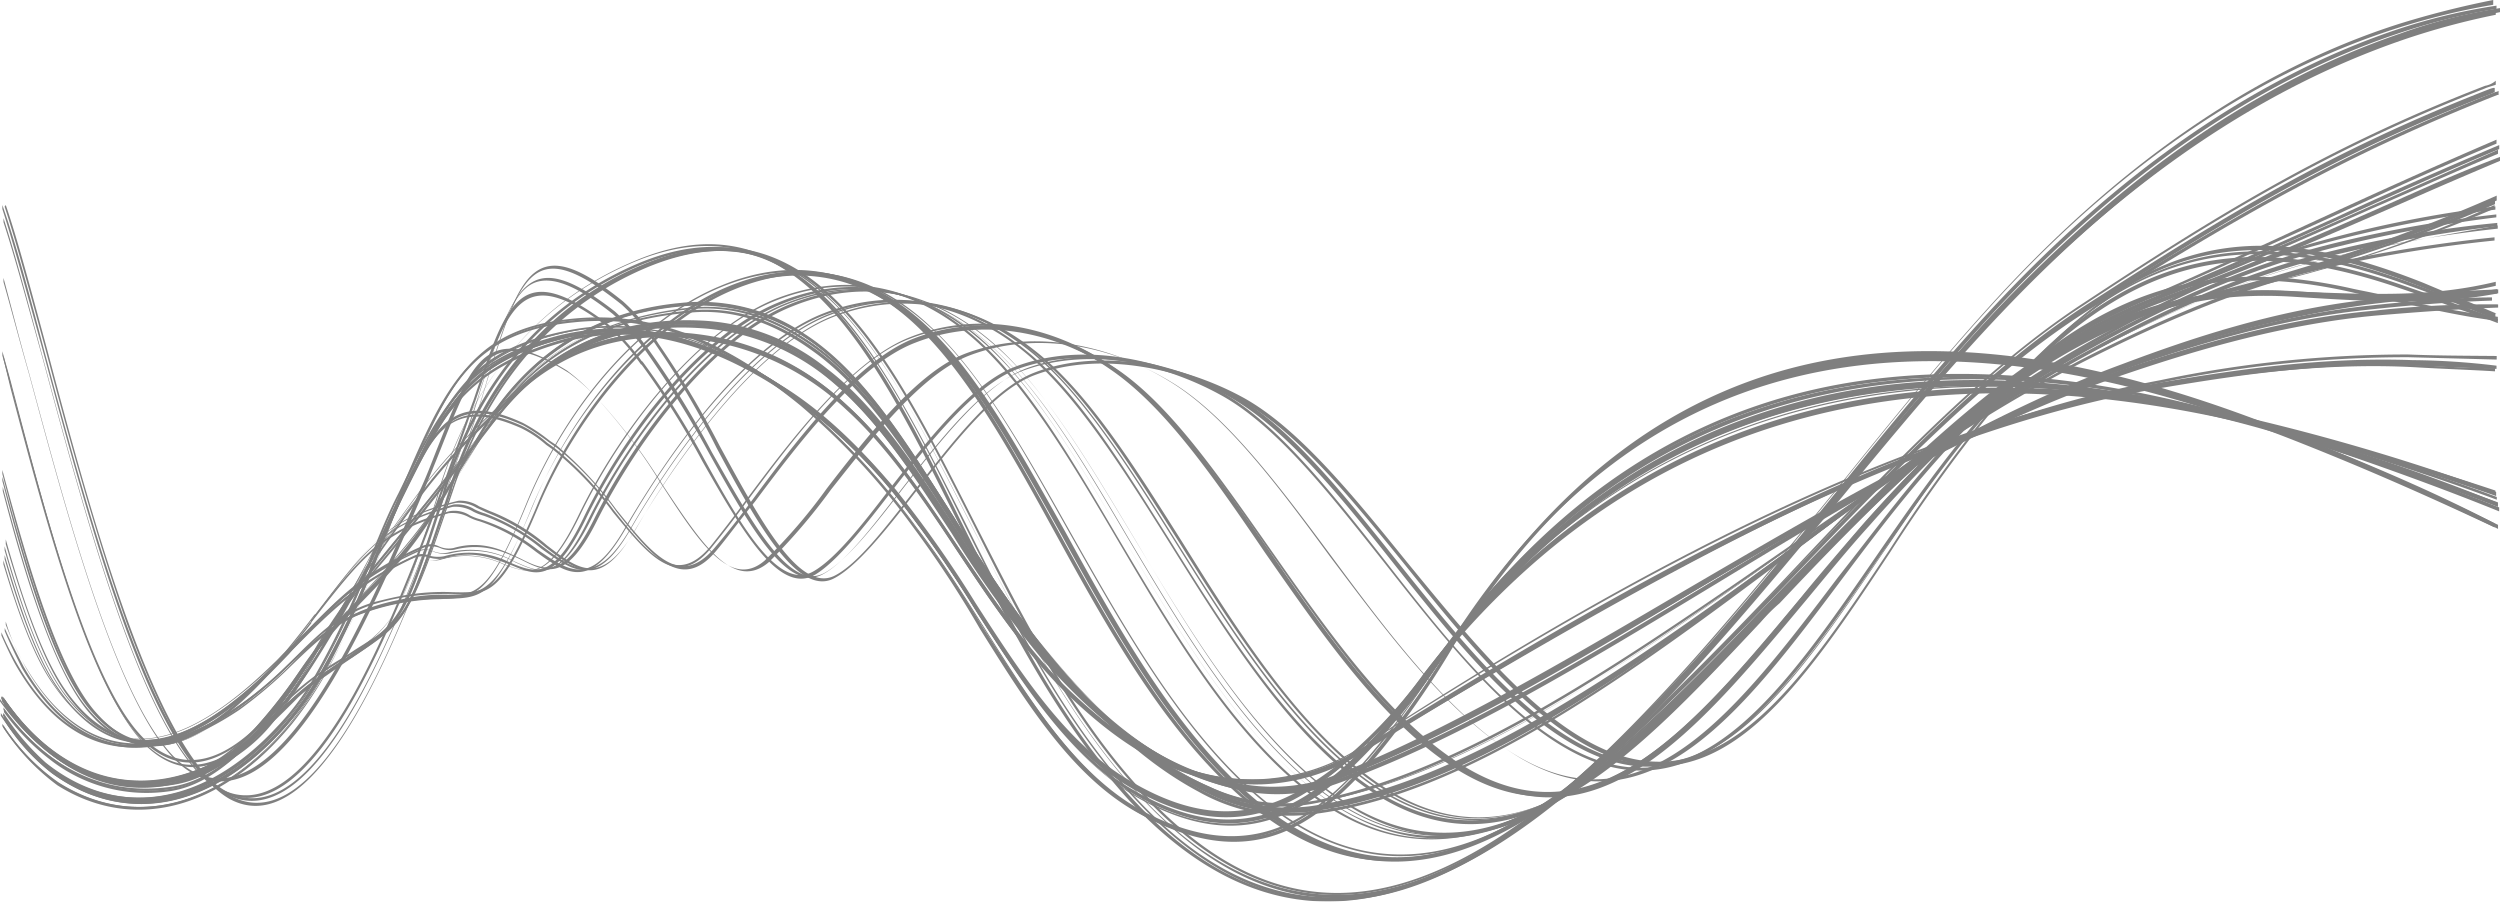 <svg id="Layer_1_copy" data-name="Layer 1 copy" xmlns="http://www.w3.org/2000/svg" viewBox="0 0 265.46 95.73">
  <title>lines2</title>
  <g id="Layer_1" data-name="Layer 1">
    <g opacity="0.5">
      <g>
        <path class="line1" d="M265.21,33.3c-2.2-.94-4.76-2-7.7-3.24-10.27-4.09-17.85-4.94-24.82-2.89S218.63,34.66,211.05,44a169.53,169.53,0,0,0-10.19,14.22c-9.3,14-17.85,26.83-30.33,21.38C163,76.3,156.1,67.7,149.53,59.7c-5.86-7.24-11.73-14.48-17.67-17.63-5.74-3.07-14.55-5.28-21.76-2.56-4.4,1.62-8.68,7.24-12.84,12.52-3.18,4.09-6.12,7.92-8.56,9.12-3.72,1.78-7.84-5.88-12.16-13.8a97,97,0,0,0-6.48-10.82A20.73,20.73,0,0,0,66.27,32c-9.41-7.58-10.88-3.25-14.41,8.26C51.38,42,50.76,43.94,50,46,45.14,60.63,35.36,90.1,24.72,84.56,16.75,80.39,9.86,55,5.13,37.13,3.42,30.83,2,25.46.73,21.77l-.12.17C1.83,25.68,3.3,31.05,5,37.27c2.45,9.28,5.38,19.84,8.56,28.86,3.91,10.65,7.46,16.78,11,18.74C35.2,90.49,45.11,60.94,50,46.21c.73-2,1.34-4,1.83-5.71,3.68-11.73,4.91-15.63,14.32-8.14a23,23,0,0,1,3.71,4.41,90,90,0,0,1,6.36,10.81c4.28,8,8.56,15.67,12.35,13.89,2.44-1.2,5.5-5,8.68-9.12,4.16-5.28,8.44-10.9,12.71-12.51,7.22-2.73,15.9-.52,21.65,2.55,6,3.15,11.86,10.39,17.73,17.63,6.48,8.09,13.45,16.69,21,20,12.58,5.57,21.14-7.25,30.52-21.43a169.53,169.53,0,0,1,10.19-14.22c14.67-18.06,26.29-21.8,46.22-13.88,2.93,1.19,5.5,2.3,7.82,3.23V33.3Z" transform="translate(-0.12)"/>
        <path class="line1" d="M263.75,33c-2.2-.85-4.65-1.88-7.46-2.9C236.72,22.82,224.74,26.91,210,45A162.44,162.44,0,0,0,200,58.68c-9.54,14-18.09,26.74-30.69,21-7.58-3.41-14.43-12.09-20.91-20.18-5.75-7.21-11.58-14.54-17.58-17.73-5.74-3.07-14.42-5.37-21.76-2.64-4.4,1.7-9,7.58-13.08,12.77-3.06,4-6,7.67-8.32,8.94C84,62.84,80,55.56,75.7,48a92.75,92.75,0,0,0-6.48-10.56,25.78,25.78,0,0,0-3.79-4.35c-9.3-7.24-10.64-3-14.31,8.26-.49,1.71-1.22,3.58-1.83,5.62-2.57,7.33-6.36,18.31-10.76,26.49C33.39,83,28.53,86.45,24.1,84,16.38,79.71,9.86,56,4.86,37.39,3.18,31,1.71,25.55.37,21.77v.42c1.22,3.83,2.69,9.2,4.4,15.42C9.77,56.17,16.14,80,24,84.27c4.52,2.47,9.41-1,14.55-10.64,4.4-8.26,8.19-19.16,10.76-26.57.73-2.05,1.34-3.93,1.83-5.62,1.83-5.62,3.06-9.37,4.89-10.9s4.65-.77,9.17,2.81a24.22,24.22,0,0,1,3.69,4.21A112.53,112.53,0,0,1,75.34,48C79.62,55.7,83.66,63,87.45,61c2.44-1.28,5.25-5,8.31-8.95,4-5.11,8.56-11.07,13-12.69,7.34-2.72,15.9-.51,21.64,2.64,6,3.24,11.87,10.48,17.61,17.72,6.48,8.17,13.33,16.77,21,20.27,12.72,5.79,21.4-7.07,30.94-21.12,3.18-4.6,6.36-9.46,9.9-13.71,14.68-17.89,26.66-22,46.1-14.82,2.81,1,5.26,2,7.46,2.89.61.26,1.1.43,1.59.6v-.43A3.49,3.49,0,0,1,263.75,33Z" transform="translate(-0.12)"/>
        <path class="line1" d="M261.79,32.62c-2-.77-4.28-1.54-6.72-2.39-19.32-6.64-31.31-2.3-46.21,15.84-3.43,4.17-6.61,8.77-9.66,13.2C189.54,73.27,180.73,86,168,80c-7.59-3.58-14.43-12.27-20.79-20.44-5.75-7.33-11.5-14.65-17.49-18-5.74-3.15-14.3-5.45-21.76-2.64-4.53,1.7-9.29,7.75-13.33,12.94-2.93,3.84-5.75,7.41-8.07,8.77-3.72,2.25-7.72-4.73-11.72-12a86.34,86.34,0,0,0-6.48-10.22l-.12-.09a22.11,22.11,0,0,0-3.67-4c-9.17-6.81-10.51-2.73-14.18,8.18-.61,1.61-1.23,3.49-2,5.53h0c-2.55,7.15-6.35,17.8-10.75,25.74-5.14,9.11-9.9,12.35-14.31,9.88C15.77,79.28,9.54,56,4.65,37.9,3.06,32,1.71,26.9.49,23.16v.43c1.22,3.75,2.57,8.77,4.16,14.48,4.89,18.14,11.12,41.39,18.7,45.81,4.41,2.56,9.3-.68,14.43-9.88,4.4-7.92,8.19-18.56,10.76-25.71h0c.74-2,1.35-3.84,2-5.54,3.67-10.73,5-14.82,14.06-8.09a22.16,22.16,0,0,1,3.55,4l.12.09A87.34,87.34,0,0,1,74.71,49c4.16,7.32,8.19,14.3,12,12C89,59.6,91.85,56,94.78,52.19,98.78,47,103.59,41,108,39.25c7.33-2.73,15.89-.51,21.64,2.64,6,3.24,11.74,10.64,17.49,17.88C153.6,68,160.44,76.72,168,80.3c12.83,6,21.76-6.73,31.42-20.78,3.06-4.43,6.24-9,9.66-13.2,14.92-18,26.78-22.31,46-15.67,2.56.85,4.76,1.7,6.72,2.38,1.22.43,2.45.85,3.55,1.28v-.43C264.11,33.47,263,33,261.79,32.62Z" transform="translate(-0.12)"/>
        <path class="line1" d="M252.74,31.25c-1-.25-2.08-.42-3.18-.68-17.85-3.91-30.2,1.71-45.73,19.93-2.93,3.49-5.74,7.24-8.56,10.82C184.76,75.2,175.1,87.89,161.89,80.65c-7.58-4.18-14.18-13.12-20.54-21.55-5.5-7.49-11.13-15.07-17.12-18.65-7.09-4.34-15.16-5.36-21.64-2.89-5,1.95-10.27,8.6-14.67,14.3a56.89,56.89,0,0,1-6.61,7.67c-3.67,3.15-7.09-2.13-11-8.18a59.36,59.36,0,0,0-6.45-8.68l-.49-.52a20.37,20.37,0,0,0-3.06-2.81c-8.44-5.19-10-1.27-13.69,8.09-.62,1.54-1.23,3.24-2.08,5-5.38,12.77-15.16,35.77-24.7,29C13.08,76.64,7.58,55.77,3.18,39.51c-1-3.49-1.84-6.89-2.69-10v.43c.85,3,1.71,6.3,2.69,9.7C7.58,56,13.18,77,19.93,81.71c9.66,6.9,19.44-16.18,24.94-29,.74-1.78,1.47-3.57,2.08-5.11,3.67-9.28,5.26-13.2,13.58-8a19.35,19.35,0,0,1,3,2.72l.49.52a59.56,59.56,0,0,1,6.48,8.68c4,6,7.46,11.41,11.25,8.18A62.66,62.66,0,0,0,88.35,52c4.51-5.7,9.71-12.35,14.73-14.26,6.48-2.47,14.43-1.45,21.52,2.89,5.87,3.58,11.49,11.16,17,18.57,6.24,8.43,13,17.45,20.55,21.63,13.45,7.32,23.11-5.37,33.62-19.42,2.69-3.58,5.5-7.32,8.44-10.73C219.62,32.66,232,27,249.7,31c1.1.26,2.2.51,3.17.68,5.14,1.11,9.05,2,12.48,2.39v-.43A109.75,109.75,0,0,1,252.74,31.25Z" transform="translate(-0.12)"/>
        <path class="line1" d="M243.57,30.91c-16.26-1-29,6-45.24,24.36-2.32,2.64-4.52,5.36-6.73,7.92-11.61,14-22.25,26.83-36.31,18-7.58-4.77-14.06-14-20.18-22.73-5.62-8-10.76-15.5-16.5-19.34-7-4.68-14.8-5.79-21.52-3.15-6,2.39-12.23,10.56-17,17-1.47,2-2.93,3.83-4.16,5.28-3.67,4.26-6.6.51-10.39-4.17a38.42,38.42,0,0,0-6.36-6.82l-.73-.49a17.68,17.68,0,0,0-2.82-1.87c-7.58-3.49-9.41.43-13.08,8.09-.61,1.36-1.47,3-2.2,4.6C34.86,68.21,25.07,87.2,16,79.37c-5.87-5-10.52-22.82-14.55-38.15C1.1,39.86.73,38.58.37,37.3v.47c.36,1.19.61,2.38,1,3.57,4,15.33,8.81,33.13,14.68,38.24,9.17,7.92,19.07-11.16,24.45-21.8.86-1.62,1.59-3.24,2.2-4.6,3.79-7.83,5.51-11.41,13-8a24.17,24.17,0,0,1,2.82,1.87l.73.51a34.25,34.25,0,0,1,6.36,6.81c3.79,4.77,6.85,8.52,10.51,4.18,1.23-1.45,2.57-3.33,4.16-5.28,4.77-6.39,11-14.57,17-16.87,6.72-2.64,14.55-1.53,21.4,3.15,5.74,3.84,10.88,11.33,16.5,19.34,6.12,8.77,12.48,18,20.18,22.82,14.18,8.94,24.82-3.92,36.56-18,2.2-2.64,4.4-5.37,6.72-7.92,16.14-18.31,28.86-25.3,45-24.28,9.42.6,15.29.86,21.64-.34V30.7C258.86,31.77,253,31.51,243.57,30.91Z" transform="translate(-0.12)"/>
        <path class="line1" d="M243,30.91c-16.1-.76-28.73,6.39-45.1,24.79-2.2,2.55-4.4,5.1-6.48,7.66-11.74,14.14-22.5,26.91-36.56,17.88-7.58-4.85-14.06-14.13-20-22.82-5.63-8.09-10.76-15.5-16.51-19.42-6.85-4.77-14.8-5.87-21.52-3.23C90.61,38.15,84.25,46.5,79.36,53.06,78,54.93,76.67,56.63,75.57,58c-3.71,4.43-6.61.78-10.28-3.83a35.67,35.67,0,0,0-6.35-6.64L58.2,47a11.78,11.78,0,0,0-2.69-1.79c-7.46-3.32-9.41.51-13.08,8-.57,1.37-1.47,2.9-2.32,4.55-5.51,10.36-15.25,29-24.34,21C10,73.66,5.38,56.12,1.34,41.05,1.1,39.94.73,38.83.49,37.73v.42c.24.94.49,2,.73,3C5.22,56.31,9.9,73.85,15.65,79c9.17,8.09,19-10.64,24.46-21.12.85-1.61,1.58-3.15,2.32-4.51,3.67-7.49,5.5-11.24,13-7.92a11.78,11.78,0,0,1,2.69,1.79l.73.51a35.41,35.41,0,0,1,6.36,6.64c3.79,4.6,6.73,8.26,10.4,3.83,1.1-1.36,2.44-3.06,3.79-4.93C84.29,46.69,90.52,38.34,96.64,36c6.72-2.64,14.55-1.54,21.39,3.23,5.75,3.92,10.89,11.33,16.39,19.42,6.11,8.77,12.47,18,20.18,22.91,14.18,9,24.94-3.75,36.8-18,2.08-2.47,4.28-5.11,6.48-7.66,16.26-18.4,29-25.55,45-24.7,9.54.51,15.53.68,22.25-.85v-.43C258.49,31.51,252.62,31.34,243,30.91Z" transform="translate(-0.12)"/>
        <path class="line1" d="M234.28,31.42C218.63,34.66,206,45.65,189.86,62.77l-2.56,2.81c-13.94,15-26.54,28.53-42.07,16.7-7.7-5.8-13.81-15.5-19.56-24.7-5.26-8.35-10.15-16.1-15.78-20.44-6.6-5.19-14.3-6.47-21.39-3.58-8.9,3.57-17.7,17.11-20.88,22.65-3.67,6.13-6,4.34-9.42,1.7a20.87,20.87,0,0,0-6.11-3.66L51,53.77a3.65,3.65,0,0,0-2.2-.6c-7.46,1.79-9.3,4.34-14.68,11.58l-.12.17c-7.7,10.39-16.26,19.42-23.84,10.56C6.36,71,3.3,60.77.37,49.9v.43C3.18,61.15,6.24,71.19,10,75.62c3.54,4.09,7.45,4.69,12.22,1.71,4.28-2.73,8.44-7.92,11.62-12.27l.12-.17c5.38-7.24,7.22-9.71,14.55-11.49a3.61,3.61,0,0,1,2.2.51l1.1.51A22.76,22.76,0,0,1,58,58.08c3.54,2.69,5.9,4.51,9.54-1.79,3.3-5.53,12-19,20.9-22.57,7.1-2.81,14.68-1.61,21.28,3.58,5.62,4.34,10.39,12.09,15.65,20.35,5.75,9.2,12,18.91,19.57,24.7,15.65,11.92,28.36-1.7,42.3-16.78.86-.93,1.71-1.87,2.57-2.72,16-17.12,28.61-28.1,44.26-31.26A147.49,147.49,0,0,0,265,22.14v-.37A128.68,128.68,0,0,1,234.28,31.42Z" transform="translate(-0.12)"/>
        <path d="M233.67,31.51c-15.41,3.41-28.13,14.56-44.27,31.76-.73.77-1.46,1.62-2.2,2.39-14.06,15.07-26.78,28.7-42.55,16.69-7.7-5.88-13.79-15.58-19.56-24.78-5.23-8.35-10.15-16.1-15.65-20.53-6.58-5.27-14.19-6.47-21.4-3.66C78.62,37.13,69.57,51.77,67.13,56c-3.67,6.3-6,4.59-9.42,2a22.21,22.21,0,0,0-6.11-3.49,6.12,6.12,0,0,1-1.1-.43,3.48,3.48,0,0,0-2.2-.51C41,55.61,39.13,58,33.63,65.19l-.13.09c-7.21,9.54-16.14,18.9-23.72,9.88-3.67-4.35-6.6-14-9.41-24.53v.43C3.06,61.49,6,71,9.66,75.37c3.55,4.17,7.46,4.85,12.23,2,4.28-2.55,8.43-7.66,11.61-11.92l.13-.09c5.38-7.11,7.23-9.59,14.55-11.54a3.68,3.68,0,0,1,2.2.51,6.12,6.12,0,0,0,1.1.43,20.41,20.41,0,0,1,6.11,3.49c3.55,2.55,5.87,4.26,9.54-2.13C69.57,51.86,78.62,37.3,88,33.55c7.09-2.81,14.67-1.61,21.27,3.58,5.55,4.34,10.4,12.09,15.65,20.44,5.75,9.2,11.87,19,19.57,24.87,15.77,12.09,28.61-1.54,42.8-16.7.73-.76,1.46-1.61,2.2-2.38,16.14-17.2,28.85-28.27,44.14-31.68a162.72,162.72,0,0,0,31.42-10v-.43A152.17,152.17,0,0,1,233.67,31.51Z" transform="translate(-0.12)"/>
        <path d="M233.18,31.51c-16.63,4-30.2,17.29-44.27,32.19a18,18,0,0,1-2,2C172.6,81,159.76,94.57,144,82.4c-7.7-6-13.82-15.67-19.56-24.87-5.26-8.35-10-16.1-15.66-20.53-6.6-5.28-14.18-6.55-21.39-3.66C77.77,37.22,69,51.77,66.52,56c-3.66,6.38-5.87,4.73-9.3,2.38a19.11,19.11,0,0,0-6.11-3.24,5.42,5.42,0,0,1-1.1-.42,3,3,0,0,0-2.2-.43c-7.22,2-9.17,4.52-14.67,11.58V66C25.92,75.28,17,84.31,9.41,75.2c-3.55-4.26-6.35-13.43-9-23.51v.43c2.56,9.88,5.5,19,8.92,23.25,7.58,9.28,16.63.17,23.85-9.2v-.09c5.5-7.06,7.33-9.45,14.55-11.58a3.59,3.59,0,0,1,2.2.43,5.42,5.42,0,0,0,1.1.42,20.17,20.17,0,0,1,6,3.24c3.42,2.47,5.75,4.09,9.54-2.47C69,51.86,77.78,37.39,87.44,33.55c7.09-2.81,14.67-1.61,21.27,3.67,5.5,4.42,10.4,12.17,15.65,20.52,5.75,9.2,11.86,19,19.57,25,15.89,12.35,28.85-1.45,43.16-16.69a18,18,0,0,1,2-2c14.06-14.91,27.51-28.11,44.14-32.11a185.69,185.69,0,0,0,32-10.65v-.52A182.87,182.87,0,0,1,233.18,31.51Z" transform="translate(-0.12)"/>
        <path d="M255.55,20.86c-8.8,3.92-16.26,7.16-26.28,10.9-15.41,5.8-28.86,19.59-43.53,34.84l-.37.34C170.86,82,156.63,96.77,139.86,82.86c-7.7-6.39-13.69-16.35-19.32-25.72-5.13-8.51-9.78-16.35-15.28-21-4.65-3.92-12-7.58-21.28-3.83-8.19,3.32-16.38,14-20.78,22.82-3.18,6.39-5.14,5.53-7.83,4.17-1.83-.85-4-2-7.09-1.11A2.49,2.49,0,0,1,46.69,58a2,2,0,0,0-1.59-.08c-6.46,2.83-8.91,5.33-14,10.83l-.37.43c-6.6,7-15.9,14.73-23.48,4.34C4.77,70.13,2.69,64.17.73,57.27v.5c2,6.73,4,12.6,6.48,16,7.58,10.47,17,2.72,23.6-4.34l.37-.43c5.26-5.54,7.58-8.09,14.06-10.9a2.62,2.62,0,0,1,1.59.08,2.56,2.56,0,0,0,1.59.18c3.06-.77,5.26.25,7.09,1.1,2.69,1.36,4.77,2.3,8-4.17C68,46.41,76.05,35.77,84.25,32.53c9.29-3.76,16.61-.08,21.15,3.83,5.5,4.6,10.15,12.44,15.29,21,5.62,9.46,11.61,19.42,19.31,25.81,16.88,14,31.18-.85,45.74-15.93l.36-.34c14.68-15.16,28-28.95,43.41-34.74,10-3.75,17.49-7,26.41-10.91,3.06-1.36,6.24-2.72,9.66-4.17v-.42C261.67,18.14,258.61,19.5,255.55,20.86Z" transform="translate(-0.12)"/>
        <path d="M251.86,21.89c-7.46,3.32-14.43,6.38-23.24,9.87-15,5.88-28.12,19.34-42.43,34.24l-1.33,1.36C170.31,82.36,156.12,97,139.25,83c-7.7-6.39-13.69-16.44-19.32-25.89-5-8.52-9.78-16.44-15.28-21-4.53-3.91-12-7.66-21.28-3.83-8.31,3.41-16.38,14-20.79,22.91-3.17,6.56-5,5.7-7.82,4.43a9.63,9.63,0,0,0-7.09-.94,2.63,2.63,0,0,1-1.59-.17,2.48,2.48,0,0,0-1.59-.08c-6.22,2.77-8.79,5.39-13.8,10.6l-.49.6c-6.6,6.81-15.89,14.19-23.48,3.66C4.4,70,2.44,64.47.61,58v.43c1.83,6.3,3.79,11.75,6.11,15,7.59,10.64,17,3.15,23.6-3.66l.49-.6c5-5.19,7.58-7.83,13.82-10.64a2,2,0,0,1,1.59.08,3.39,3.39,0,0,0,1.64.17,9.44,9.44,0,0,1,7,.94c2.69,1.19,4.65,2.13,8-4.52,4.32-8.86,12.39-19.42,20.7-22.83,9.3-3.75,16.63-.08,21.16,3.83,5.5,4.58,10.19,12.52,15.19,21,5.62,9.45,11.62,19.5,19.32,25.89,7.34,6.13,14.92,7.32,23.11,3.4C169.63,83,176.84,76,185,67.52l1.35-1.36C200.81,51.34,213.77,37.89,228.81,32c8.8-3.41,15.77-6.56,23.23-9.88,4.16-1.79,8.44-3.75,13.33-5.79v-.43Z" transform="translate(-0.12)"/>
        <path d="M248.34,23c-6.6,3-12.72,5.71-20.3,8.86-14.67,6-27.39,19.16-41.45,33.64l-2.32,2.38C170.45,82.1,155.53,97.34,138.54,83c-7.71-6.47-13.58-16.52-19.2-26-5-8.52-9.78-16.44-15.16-21.12-4.53-3.89-11.86-7.64-21.32-3.8-8.44,3.4-16.51,14-20.78,22.9-3.22,6.65-5.1,5.88-7.79,4.76a9.56,9.56,0,0,0-7-.68A3.42,3.42,0,0,1,45.7,59a2,2,0,0,0-1.59,0c-6.11,2.81-8.56,5.36-13.57,10.3l-.86.85c-6.57,6.61-15.82,13.72-23.32,3-2.2-3.06-4-8.26-5.75-14.22v.43c1.71,5.87,3.55,10.9,5.75,14,7.58,10.82,16.87,3.58,23.47-3l.86-.85c4.89-4.94,7.46-7.49,13.45-10.3a2.41,2.41,0,0,1,1.59,0,3.42,3.42,0,0,0,1.59.08c3.06-.93,5.14,0,7,.68,2.81,1.2,4.65,2,8-4.85C66.6,46.26,74.67,35.7,83.1,32.3c9.3-3.84,16.63-.09,21.16,3.83,5.5,4.68,10.15,12.52,15.16,21,5.62,9.46,11.49,19.5,19.32,26.06,7.34,6.22,14.92,7.5,23.23,3.66,7.46-3.49,14.67-10.47,22.74-18.82L187,65.65c14.06-14.48,26.78-27.51,41.33-33.55,7.58-3.16,13.69-5.88,20.29-8.86,5.14-2.3,10.52-4.77,16.88-7.41V15.4C258.86,18.22,253.48,20.61,248.34,23Z" transform="translate(-0.12)"/>
        <path d="M244.92,23.93c-5.51,2.55-11,5.11-17.49,7.92-14.3,6.13-26.65,18.91-40.35,33-1.1,1.11-2.2,2.3-3.3,3.41-16.63,17-30,28.27-45.85,14.73-7.71-6.56-13.58-16.6-19.2-26.06-5-8.51-9.66-16.43-15.16-21.2-6.48-5.62-13.82-6.9-21.28-3.92-8.43,3.53-16.51,14.09-20.79,23-3.3,6.81-5.13,6.13-7.82,5.11a9.69,9.69,0,0,0-7-.51,2.55,2.55,0,0,1-1.59-.09,2.54,2.54,0,0,0-1.59,0c-5.87,2.9-8.44,5.45-13.21,10-.36.34-.73.76-1.1,1.1-6.57,6.39-15.86,13.16-23.33,2.26-2.08-3-3.79-7.66-5.38-13.2v.43c1.6,5.36,3.31,10.05,5.38,12.9C9,77.37,13,79.24,17.35,78.22c3.43-.76,7.34-3.32,12-7.75a11.42,11.42,0,0,1,1.1-1.1c4.64-4.6,7.33-7.16,13.2-10a2.09,2.09,0,0,1,1.59,0,3.29,3.29,0,0,0,1.59.09,9.34,9.34,0,0,1,6.85.51c2.81,1,4.64,1.7,8-5.2C65.91,46,73.86,35.43,82.29,32c7.34-3,14.67-1.7,21.15,3.92,5.38,4.68,10.15,12.6,15.17,21.12,5.62,9.54,11.49,19.58,19.19,26.14,7.34,6.3,14.92,7.58,23.24,3.92,7.58-3.41,15-10.65,22.86-18.65,1.1-1.11,2.2-2.3,3.3-3.41,13.7-14.13,26.17-26.82,40.35-32.95,6.48-2.81,12-5.37,17.49-7.84,6.36-2.89,12.47-5.79,20.17-9v-.42C257.51,18.14,251.28,21,244.92,23.93Z" transform="translate(-0.12)"/>
        <path d="M265.09,9.77c-16.38,6.5-27.23,12.88-42.55,22.34-11,6.81-21.4,17.62-32,28.69-3.66,3.84-7.45,7.67-11.25,11.5C164.62,86.86,149.58,99,132.71,83.54c-7.71-7.07-13.45-17.37-19-27.16-4.9-8.69-9.42-16.78-14.8-21.72-6.36-6-13.57-7.24-21.15-4.09C69.57,34,61.5,43.09,57.1,53.77c-3.91,9.28-5.26,9.19-8.92,9.11a23.32,23.32,0,0,0-5.14.34c-1,.17-2.08.43-3.06.68-3.66,1-6.11,3.49-8.68,6.05A38.36,38.36,0,0,1,26,74.55c-9.9,7-17.6,5.53-23.11-3.67A21.64,21.64,0,0,1,.73,66v.34a42.44,42.44,0,0,0,2.2,4.68C8.44,80.31,16.14,81.77,26,74.77a46,46,0,0,0,5.38-4.68c2.57-2.56,5.14-5,8.69-6a24.42,24.42,0,0,1,3-.68,30.48,30.48,0,0,1,5.14-.34c3.79.08,5.13.17,9.05-9.2C61.75,43.26,69.86,34.15,78,30.77c7.58-3.15,14.67-1.79,21,4.09,5.38,4.94,9.78,13,14.68,21.72,5.5,9.71,11.24,20,19,27.16,7.46,6.82,15.16,8.77,23.47,5.88s15.9-9.79,23.36-17.12c3.79-3.75,7.58-7.66,11.25-11.49,10.64-11.08,21-21.89,32-28.62,15.28-9.45,26.16-15.84,42.55-22.31h.12V9.65A.77.77,0,0,1,265.09,9.77Z" transform="translate(-0.12)"/>
        <path d="M264.48,9.45c-16.87,6.56-28,13.37-42.55,22.74C211.29,39,201.14,49.65,190.75,60.46c-3.89,4.09-7.95,8.31-12,12.31-14.68,14.48-29.72,26.57-46.71,10.9-7.71-7.15-13.45-17.45-18.83-27.25-4.89-8.68-9.3-16.78-14.68-21.8-6.36-6-13.57-7.32-21.15-4.17C69.21,33.85,61.14,43,56.74,53.61c-3.92,9.45-5.26,9.45-9.05,9.54a19.14,19.14,0,0,0-5,.51,23.56,23.56,0,0,0-3,.77c-3.55,1.1-6,3.4-8.56,6a40.33,40.33,0,0,1-5.51,4.68c-9.9,6.64-17.6,5-23-4.34-.61-1.19-1.35-2.56-2-4.09V67c.6,1.45,1.24,2.75,1.82,3.92C8,80.39,15.65,82,25.55,75.37a47.39,47.39,0,0,0,5.51-4.69c2.57-2.47,5-4.85,8.43-5.87A24.46,24.46,0,0,1,42.55,64a24,24,0,0,1,5-.42c3.8-.09,5.14-.09,9-9.63C61,43.43,69,34.32,77.16,30.91c7.58-3.15,14.79-1.79,21,4.18,5.38,4.94,9.78,13,14.67,21.71,5.38,9.8,11.13,20.1,19,27.34,7.46,6.9,15.16,8.94,23.48,6.13s16.38-10,23.35-17c4-4,8.07-8.18,12-12.35C201,50.07,211.17,39.51,221.86,32.7c14.55-9.28,25.67-16.09,42.55-22.65.24-.09.37-.17.61-.26V9.37C265,9.28,264.73,9.37,264.48,9.45Z" transform="translate(-0.12)"/>
        <path d="M264,9.11c-17.24,6.66-29.22,14.22-42.67,23.08C210.92,39,201,49.39,191,60c-4.15,4.43-8.43,8.86-12.84,13.2C164.09,87,148.44,99.64,131.32,83.71c-7.7-7.24-13.45-17.54-18.83-27.33-4.89-8.78-9.29-16.87-14.63-21.89-6.36-6-13.57-7.32-21.15-4.17C68.23,33.77,60.4,42.77,56,53.48c-3.91,9.62-5.26,9.71-9,9.88a32.35,32.35,0,0,0-5,.6c-1,.25-2,.51-3.06.85-3.3,1.1-5.74,3.4-8.31,5.79a42.5,42.5,0,0,1-5.77,4.77c-9.9,6.38-17.61,4.51-23-5A32.53,32.53,0,0,1,.27,67.14v.34c.49,1.1,1,2.21,1.47,3.06C7.24,80.17,15,82,24.85,75.65a41,41,0,0,0,5.75-4.77c2.57-2.38,4.89-4.68,8.19-5.79a25,25,0,0,1,3.07-.88,24.75,24.75,0,0,1,5-.59c3.91-.18,5.14-.26,9.17-10C60.43,42.89,68.26,34,76.57,30.54c7.58-3.15,14.8-1.79,21,4.18,5.25,5,9.78,13.11,14.55,21.8,5.38,9.79,11.12,20.18,19,27.42,7.46,6.9,15.16,9.11,23.6,6.3s16.5-10,23.47-16.86c4.41-4.26,8.69-8.77,12.84-13.2,10.15-10.56,19.93-21,30.33-27.76,13.45-8.86,25.43-16.35,42.55-23,.37-.17.73-.25,1.22-.42V8.57A2.32,2.32,0,0,1,264,9.11Z" transform="translate(-0.12)"/>
        <path d="M255.43,3.83c-15.16,5.28-29.1,14.82-42.79,28.87C206.77,38.77,201,45.77,194.91,53c-8.07,9.71-16.27,19.42-24.7,27.25C150.64,98.36,136,99.3,122,84.65c-7.83-8.18-13.21-19-18.46-29.3C99,46.41,94.86,38.07,89.63,32.62c-6.24-6.56-13-8-21-4.52C61.78,31,53,37.39,48.21,51.69,43.68,65.32,43.56,65.4,37.81,69c-.73.51-1.59,1-2.57,1.62a30.53,30.53,0,0,0-3,2.17c-1.35,1.1-2.57,2.21-3.79,3.4-3.06,2.9-5.87,5.62-9.78,6.39C11.37,84,5,81,.12,74.22v.25C5,81.28,11.37,84.26,18.71,82.82c3.79-.77,6.72-3.5,9.78-6.39,1.22-1.11,2.44-2.3,3.79-3.41a22.57,22.57,0,0,1,2.93-2.13c1-.59,1.84-1.19,2.57-1.61,5.75-3.58,5.87-3.67,10.52-17.38,4.77-14.26,13.56-20.56,20.42-23.46,8.07-3.4,14.67-2,20.91,4.52,5.13,5.45,9.29,13.71,13.81,22.65,5.14,10.3,10.64,21.12,18.47,29.3,7.58,7.92,15.4,11.24,24,9.79,7.22-1.19,15.17-5.79,24.34-14.22,8.43-7.84,16.5-17.55,24.7-27.25C201.06,46,206.81,39,212.68,33c13.57-14,27.51-23.59,42.67-28.79a78.87,78.87,0,0,1,9.78-2.64V1.19A81.28,81.28,0,0,0,255.43,3.83Z" transform="translate(-0.12)"/>
        <path d="M254.94,3.58c-15.16,5.19-29.08,14.9-42.79,29.29-5.51,5.88-11,12.61-16.88,19.5-8.41,10.14-16.75,20.4-25.41,28.4-12.35,11.33-30.08,23.34-48.3,4.09-7.82-8.26-13.2-19.08-18.46-29.38-4.53-8.94-8.68-17.29-13.82-22.74-6.24-6.64-13-8-21-4.6C61.38,31,52.46,37.47,47.86,51.69v.17c-4.53,13.8-4.53,13.8-10.52,17.72-.73.42-1.46.93-2.32,1.53s-1.83,1.28-2.93,2.21-2.33,2.13-3.43,3.15c-3.18,3.07-6.11,5.88-10,6.56-7.1,1.28-13.33-1.7-18.1-8.34v.25c4.77,6.64,11,9.62,18.22,8.35,3.91-.68,6.84-3.49,10-6.56,1.1-1,2.21-2.13,3.43-3.15s2.08-1.62,2.93-2.22,1.59-1.1,2.33-1.53c6-3.92,6-3.92,10.63-17.8v-.17c4.6-14.09,13.53-20.52,20.37-23.42,8.07-3.4,14.68-2,20.91,4.52,5.14,5.45,9.3,13.71,13.82,22.65,5.14,10.3,10.64,21.21,18.46,29.47,7.58,8,15.41,11.32,24.09,10,7.34-1.1,15.29-5.62,24.46-14,8.68-8,17.12-18.22,25.55-28.36,5.75-7,11.37-13.71,16.88-19.5,13.57-14.3,27.51-24,42.67-29.21a93.53,93.53,0,0,1,10.27-2.72V.86A56.51,56.51,0,0,0,254.94,3.58Z" transform="translate(-0.12)"/>
        <path d="M254.33,3.24c-15,5.11-29.47,15.24-42.79,29.63-5.26,5.71-10.64,12.18-16.14,19-8.56,10.56-17.25,21.12-26.17,29.3-19.32,17.71-34.48,18.48-48.3,3.75-7.83-8.36-13.21-19.15-18.34-29.48-4.53-8.94-8.68-17.29-13.82-22.82-6.23-6.65-13-8-21-4.6C57.86,32.28,51,40.2,47.32,51.61l-.24.93C42.8,65.91,42.8,65.91,36.56,70.09c-.61.42-1.35.85-2.08,1.45a34,34,0,0,0-2.93,2.29q-1.61,1.42-3.06,3C25.31,80,22.25,83,18.22,83.55c-7,1-13.09-2-17.73-8.43v.26a23.32,23.32,0,0,0,5.26,5.28,16.66,16.66,0,0,0,12.59,3.11c4-.6,7.09-3.58,10.39-6.73,1-.94,2.08-2,3.06-3a24,24,0,0,1,2.94-2.27l2.07-1.45C43,66.15,43,66.15,47.32,52.69l.24-.92c3.67-11.32,10.4-19.24,20.3-23.5,8.07-3.4,14.68-2,20.91,4.6,5.14,5.45,9.29,13.8,13.7,22.74,5.13,10.3,10.63,21.21,18.46,29.55,7.58,8.09,15.41,11.5,24.09,10.22,7.33-1,15.28-5.54,24.45-13.88,8.93-8.18,17.61-18.82,26.17-29.3,5.5-6.72,10.88-13.28,16.14-19,13.33-14.38,27.63-24.43,42.67-29.54A67.56,67.56,0,0,1,265.21.94V.6A62.54,62.54,0,0,0,254.33,3.24Z" transform="translate(-0.12)"/>
        <path d="M255.07,2.47c-15.66,4.94-30.45,15.33-44,30.4-5,5.54-10.15,11.84-15.41,18.4C183.66,66,170.72,82,157.88,90.1c-14.06,8.69-26.29,6.81-37.42-5.19-7.83-8.35-13.21-19.34-18.34-29.64-4.65-9.45-9-18.14-14.55-23.68-6-6-12.47-7.15-20.18-3.83C57.39,32,50.64,40,47,51.35l-.49,1.71C42.33,66,42.33,66,36,70.51c-.49.43-1.1.77-1.71,1.28a54.67,54.67,0,0,0-5.75,5.11c-3.3,3.32-6.36,6.39-10.64,6.9-6.72.85-12.72-2.3-17.36-8.52v.34a24.55,24.55,0,0,0,4.77,4.94,16.63,16.63,0,0,0,12.58,3.49c4.16-.51,7.34-3.57,10.64-7a54.42,54.42,0,0,1,5.62-5.11,17.9,17.9,0,0,0,1.74-1.26c6.35-4.51,6.35-4.51,10.51-17.54l.49-1.7c3.67-11.33,10.39-19.25,20.3-23.51,17.24-7.41,25.55,9.2,34.6,27.42,5.1,10.42,10.61,21.29,18.31,29.73,11.25,12,23.48,14,37.54,5.28,13-8,25.92-24,37.91-38.84,5.26-6.56,10.39-12.86,15.4-18.39C227.31,14.9,245.53,3.77,264.86.51V0A97.37,97.37,0,0,0,255.07,2.47Z" transform="translate(-0.12)"/>
        <path d="M246.38,25.63c-7.82,2.14-15.89,5.79-25.43,11.24-9.29,5.37-18.71,12.52-28.37,19.9C174,70.77,156,84.44,138.78,86.23a19.22,19.22,0,0,1-11.25-2.46c-6.48-3.41-12.23-8.94-19.19-18.4-2.57-3.4-4.9-7.15-7.1-10.73-5-7.92-9.53-15.24-15.77-19.24a19.62,19.62,0,0,0-13-3.24c-9.42.85-16.63,5.62-21.52,14C44.35,57.48,44,57.91,37,65.06l-.25.26a55.2,55.2,0,0,0-5.13,6.39,52.87,52.87,0,0,1-6.12,7.4,12.85,12.85,0,0,1-3.91,2.56c-8.19,3.41-15.77.51-21.27-7.49v.25A21.86,21.86,0,0,0,9,82.1a15.47,15.47,0,0,0,12.59-.18,12.82,12.82,0,0,0,3.91-2.55A47,47,0,0,0,31.75,72a55.29,55.29,0,0,1,5.14-6.39l.24-.25c7-7.16,7.46-7.67,13.94-19,4.89-8.35,12-13,21.4-13.88a19.62,19.62,0,0,1,13,3.23c6.11,4,10.76,11.33,15.65,19.16,2.2,3.58,4.53,7.24,7.09,10.73,7,9.46,12.72,15,19.2,18.48a19.64,19.64,0,0,0,11.25,2.47c17.2-1.74,35.2-15.4,53.92-29.45,9.66-7.33,19.08-14.48,28.37-19.84S238.44,28.1,246.26,26a138.45,138.45,0,0,1,18.83-3.74v-.34A125.44,125.44,0,0,0,246.38,25.63Z" transform="translate(-0.12)"/>
        <path d="M246.75,26.14c-7.82,2.05-15.89,5.54-25.43,10.82S202,49.56,192.09,56.89C173.75,70.51,156,83.63,139,85.76a19.51,19.51,0,0,1-11.25-2.13c-6.48-3.24-12.23-8.69-19.2-18-2.57-3.49-5-7.32-7.34-11-4.89-7.75-9.41-15-15.53-19a19.28,19.28,0,0,0-13-3.4C63.3,33,56.08,37.59,51.19,45.85,44.47,57.09,44.1,57.52,37,64.85l-.12.09a54,54,0,0,0-5,6.38,54.38,54.38,0,0,1-6.11,7.5,11.7,11.7,0,0,1-3.92,2.59C13.66,84.91,6,82.1.34,73.92v.26a21.11,21.11,0,0,0,8.92,7.74,16.21,16.21,0,0,0,12.6-.25A13.48,13.48,0,0,0,25.77,79,52.53,52.53,0,0,0,32,71.54a52.31,52.31,0,0,1,5-6.39l.12-.09c7.09-7.32,7.46-7.83,14.18-19,4.9-8.17,12-12.77,21.4-13.54a20.24,20.24,0,0,1,13,3.41c6,4,10.52,11.15,15.53,19,2.33,3.66,4.77,7.49,7.34,11,7,9.29,12.72,14.74,19.32,18.06a19.29,19.29,0,0,0,11.25,2.21c17-2.13,34.72-15.33,53.07-28.87,10-7.41,19.68-14.56,29.22-19.92s17.61-8.8,25.42-10.84a141.19,141.19,0,0,1,18.34-3.49v-.31A131.26,131.26,0,0,0,246.75,26.14Z" transform="translate(-0.12)"/>
        <path d="M247.24,26.77c-7.7,1.87-15.9,5.28-25.43,10.48-9.95,5.33-19.95,12.65-30.21,20.06C173.51,70.43,156,83.12,139.39,85.59a19.26,19.26,0,0,1-11.12-1.88c-6.61-3.15-12.35-8.43-19.32-17.54-2.69-3.58-5.09-7.49-7.58-11.16C96.47,47.35,92,40.28,86.08,36.28c-4.4-3-8.56-4.09-13-3.58-10,1.19-16.75,5.37-21.52,13.2C44.86,57,44.39,57.48,37.29,65a56,56,0,0,0-5,6.47A55.69,55.69,0,0,1,26.18,79a13.53,13.53,0,0,1-3.92,2.64C14,85.25,6.26,82.44.62,74.26v.26a20.51,20.51,0,0,0,9,7.75,15.89,15.89,0,0,0,12.59-.43,15.09,15.09,0,0,0,3.92-2.64,43,43,0,0,0,6.11-7.66,57,57,0,0,1,5-6.48c7.1-7.49,7.58-8,14.31-19.07,4.77-7.75,11.49-12,21.52-13.12,4.4-.51,8.56.68,12.84,3.58,6,4,10.39,11.07,15.28,18.73,2.33,3.75,4.89,7.67,7.58,11.25,7,9.19,12.72,14.47,19.32,17.62a18.9,18.9,0,0,0,11.25,2C156,83.58,173.5,70.89,191.59,57.78,201.86,50.24,212,43,221.86,37.64c9.53-5.19,17.73-8.52,25.43-10.39a146.6,146.6,0,0,1,18-3.23v-.35A124,124,0,0,0,247.24,26.77Z" transform="translate(-0.12)"/>
        <path d="M247.73,27.34c-7.7,1.78-15.9,5-25.56,10-10.31,5.43-20.66,12.82-31.31,20.31-17.73,12.61-35,24.87-51.23,27.6a19.13,19.13,0,0,1-11.13-1.62c-6.6-3-12.47-8.18-19.32-17.2A115.83,115.83,0,0,1,101.48,55c-4.77-7.49-9.3-14.47-15.16-18.56-4.41-3-8.56-4.17-13-3.75-10,1-16.75,5.11-21.64,12.86-6.85,11-7.33,11.41-14.43,19a72.87,72.87,0,0,0-5,6.47,57.12,57.12,0,0,1-6.11,7.67,13.53,13.53,0,0,1-3.92,2.64C13.91,85.09,6.08,82.28.46,74v.26c2.69,3.83,5.75,6.47,9.17,7.84a15.89,15.89,0,0,0,12.59-.6,13.52,13.52,0,0,0,4-2.74A40.13,40.13,0,0,0,32.28,71a45.39,45.39,0,0,1,5-6.47c7.1-7.58,7.46-8,14.43-19.07,4.78-7.71,11.63-11.71,21.53-12.78,4.28-.42,8.56.77,12.84,3.75,5.87,4,10.27,11,15.16,18.48,2.45,3.83,5,7.83,7.83,11.41,7,9,12.72,14.22,19.44,17.2a18.65,18.65,0,0,0,11.25,1.62c16.26-2.81,33.63-15,51.36-27.59,10.63-7.58,21-15,31.3-20.27,9.66-5,17.73-8.26,25.43-10a143.61,143.61,0,0,1,17.49-3v-.34C259.47,25,253.6,26,247.73,27.34Z" transform="translate(-0.12)"/>
        <path d="M248.1,27.85c-7.83,1.7-15.66,4.68-25.56,9.62-10.64,5.37-21.4,12.86-32.4,20.52-17.49,12.1-34.36,23.85-50.26,27a18.88,18.88,0,0,1-11.12-1.36c-6.73-2.9-12.48-7.92-19.45-16.78-2.81-3.66-5.5-7.75-7.94-11.67-4.77-7.41-9.18-14.3-14.92-18.31-4.4-3.06-8.56-4.34-13-3.91-10,.93-16.84,4.81-21.59,12.43-7,10.9-7.58,11.5-14.42,19a62.37,62.37,0,0,0-5,6.56,57.85,57.85,0,0,1-6.11,7.75,13.6,13.6,0,0,1-3.91,2.72C14,85.26,6.15,82.53.53,74.19v.25a20.55,20.55,0,0,0,9.33,7.91,16,16,0,0,0,12.6-.68,13.63,13.63,0,0,0,3.91-2.73,43.63,43.63,0,0,0,6.11-7.83,62.49,62.49,0,0,1,4.9-6.56c6.88-7.49,7.48-8.09,14.48-19,4.75-7.49,11.6-11.5,21.5-12.35,4.28-.42,8.56.85,12.84,3.92,5.75,4,10.15,10.9,14.92,18.31,2.45,3.92,5.14,8,7.95,11.67,7,8.85,12.72,14,19.44,16.86a18.22,18.22,0,0,0,11.13,1.36c16-3.06,32.89-14.82,50.38-27,11-7.67,21.76-15.16,32.4-20.44C232.2,33,240.15,30,248,28.26a150.36,150.36,0,0,1,17-2.72V25.2A162.56,162.56,0,0,0,248.1,27.85Z" transform="translate(-0.12)"/>
        <path d="M251.28,31.85c-9.66,1.11-18.59,4.09-25.8,6.81-14.19,5.2-28.5,14-43,22.74-14.06,8.52-27.87,16.86-40.71,21.46a18.24,18.24,0,0,1-10.89.43c-7-1.79-12.83-6-19.8-14a133.33,133.33,0,0,1-9.42-13.11c-4.16-6.39-8.44-13-13.69-17a23,23,0,0,0-12.84-5.11c-9.17-.6-16.51,2.72-22,9.71-1.1,1.36-2,2.55-2.82,3.57-4.89,6.31-6.35,8.18-12,15a67.17,67.17,0,0,0-4.77,6.82,52.19,52.19,0,0,1-6.11,8.43,17.26,17.26,0,0,1-3.9,3.17C14.92,85.42,6.36,82.77.37,74v.26C3.3,78.6,6.86,81.5,10.86,82.69s8.32.6,12.6-1.7a17.32,17.32,0,0,0,3.91-3.07,52.19,52.19,0,0,0,6.11-8.43,67,67,0,0,1,4.77-6.81c5.75-6.81,7.22-8.69,12.11-15,.85-1,1.71-2.21,2.81-3.58,5.38-6.89,12.72-10.22,21.89-9.62a22.35,22.35,0,0,1,12.71,5.11c5.26,4.09,9.42,10.56,13.7,17A115.75,115.75,0,0,0,111,69.7c7,8,12.83,12.18,19.93,14a18.6,18.6,0,0,0,11-.43c12.84-4.51,26.66-12.94,40.72-21.46,14.43-8.77,28.86-17.46,43-22.65a115.78,115.78,0,0,1,25.8-6.81c4.77-.6,9.41-.94,13.94-1.2v-.42C260.69,30.91,256,31.25,251.28,31.85Z" transform="translate(-0.12)"/>
        <path d="M251.76,32.45c-9.53,1-18.58,3.83-25.92,6.38-14.92,5.2-30,14.23-45.12,23.25-13.33,8-26.53,15.84-38.76,20.44a18.23,18.23,0,0,1-10.88.68c-7-1.62-13-5.7-19.93-13.54a112.22,112.22,0,0,1-9.66-13.28c-4.16-6.31-8.32-12.69-13.57-16.78a23.89,23.89,0,0,0-12.84-5.28c-9.17-.77-16.51,2.47-22,9.28-2.33,3-4,5-5.51,6.9-3.06,3.92-4.9,6.27-9.42,11.67A51.8,51.8,0,0,0,33.5,69a52.93,52.93,0,0,1-6.11,8.52,15.09,15.09,0,0,1-3.91,3.06C14.79,85.42,6.24,82.78.24,73.92v.26C3.3,78.6,6.86,81.5,10.86,82.61a16.43,16.43,0,0,0,12.62-1.84,17.57,17.57,0,0,0,3.91-3.06,52.93,52.93,0,0,0,6.11-8.52c1.59-2.47,3.06-4.77,4.65-6.81,4.52-5.45,6.36-7.84,9.41-11.67,1.47-1.94,3.06-3.94,5.51-6.94C58.45,37,65.78,33.77,75,34.58a22.57,22.57,0,0,1,12.72,5.28c5.19,4.08,9.29,10.47,13.45,16.77A120.72,120.72,0,0,0,110.78,70c7,7.84,13,11.92,19.93,13.63A18.23,18.23,0,0,0,141.59,83c12.23-4.6,25.44-12.44,38.77-20.44,15.16-9,30.2-18.06,45.12-23.25,7.33-2.56,16.26-5.37,25.8-6.39,4.64-.51,9-.85,13.45-1v-.34C260.86,31.59,256.41,31.94,251.76,32.45Z" transform="translate(-0.12)"/>
        <path d="M252.13,33c-9.54.85-18.58,3.58-25.92,6-15.65,5.19-31.55,14.56-47.44,23.84-12.6,7.41-25.07,14.74-36.56,19.34a18.37,18.37,0,0,1-10.89.93c-7.09-1.45-13-5.45-19.93-13.11a109.37,109.37,0,0,1-9.9-13.46C97.33,50.37,93.17,44.06,88.16,40a23.36,23.36,0,0,0-12.72-5.45c-9.17-.86-16.5,2.21-22,8.85-4.28,5.2-6.35,7.92-8.68,10.65-1.71,2.13-3.54,4.34-6.36,7.83a69.55,69.55,0,0,0-4.65,6.91,53.46,53.46,0,0,1-6.12,8.6,15.05,15.05,0,0,1-3.91,3.15C15,85.46,6.36,82.91.37,74.05v.26c3.05,4.51,6.72,7.4,10.76,8.51s8.31.43,12.59-2a18,18,0,0,0,3.91-3.15,57.07,57.07,0,0,0,6.12-8.6,58.48,58.48,0,0,1,4.64-6.82c2.82-3.49,4.65-5.7,6.36-7.83,2.2-2.81,4.4-5.45,8.68-10.65,5.51-6.64,12.84-9.71,22-8.85a24,24,0,0,1,12.73,5.36c5,4.09,9.17,10.39,13.33,16.61a117.07,117.07,0,0,0,9.9,13.54c7,7.75,13,11.75,20.06,13.2a18.34,18.34,0,0,0,10.88-.94c11.49-4.6,24-11.92,36.68-19.33,15.9-9.37,31.79-18.65,47.44-23.85,7.34-2.47,16.39-5.11,25.93-6,4-.34,8.43-.68,13-.85v-.34A108.63,108.63,0,0,0,252.13,33Z" transform="translate(-0.12)"/>
        <path d="M255.8,37.64a127.68,127.68,0,0,0-26.29,2.73c-27.76,5.19-55.88,22-80.7,36.79-1.47.93-3.06,1.78-4.53,2.64a20.79,20.79,0,0,1-10.51,3.06c-7.22,0-13.33-3-20.42-9.88-4.28-4.21-7.95-9.71-11.49-14.9-3.8-5.62-7.59-11.31-12.11-15.31A27.57,27.57,0,0,0,77.16,36c-9-2-16.51.09-22.38,5.71A91.77,91.77,0,0,0,40.59,58.08c-.36.6-.85,1.11-1.22,1.79A70.63,70.63,0,0,0,35,66.94a65.72,65.72,0,0,1-6.11,9.45,23.23,23.23,0,0,1-3.79,3.49c-8.56,5.79-17.37,4-23.73-4.34-.36-.43-.61-.85-1-1.36v.25a8.36,8.36,0,0,0,.85,1.28C7.55,84.05,16.35,85.84,25,80.05a18.91,18.91,0,0,0,3.82-3.49A65.72,65.72,0,0,0,35,67.11c1.47-2.56,2.81-4.94,4.28-7.07a14.48,14.48,0,0,0,1.22-1.79C45.61,51.18,47.2,49,54.66,41.9,60.53,36.28,68,34.23,77,36.19a27.62,27.62,0,0,1,12.6,6.73c4.52,4,8.31,9.71,12,15.33,3.42,5.19,7.09,10.73,11.49,14.9,7.1,6.9,13.21,9.88,20.55,9.88A20.8,20.8,0,0,0,144.3,80c1.47-.86,2.94-1.79,4.53-2.64,24.82-14.74,53.07-31.51,80.7-36.71a128.36,128.36,0,0,1,26.29-2.72l9.41.25v-.38C262,37.77,259,37.77,255.8,37.64Z" transform="translate(-0.12)"/>
        <path d="M256.29,38.24c-9.29-.34-18.22.93-26.29,2.3-28.61,4.85-58,22-85.35,38.92a21.24,21.24,0,0,1-10.51,3.31c-7.34.17-13.45-2.64-20.55-9.46-4.4-4.25-8.07-9.79-11.61-15.07-3.67-5.54-7.46-11.16-11.86-15.16a28.11,28.11,0,0,0-12.6-6.9C68.6,34.18,61,36,55,41.55c-7.58,7-9.17,9.28-14.3,16.52l-1.1,1.62a67.94,67.94,0,0,0-4.28,7.08,61.8,61.8,0,0,1-6.12,9.53,19.49,19.49,0,0,1-3.79,3.58c-8.56,5.88-17.36,4.26-23.72-4L.61,74.35v.25c.37.51.73,1,1,1.45,6.36,8.34,15.28,10,23.84,4.09a17,17,0,0,0,3.79-3.58A71.6,71.6,0,0,0,35.36,67c1.46-2.55,2.81-4.94,4.28-7.07l1.1-1.61C45.87,51.1,47.46,48.88,55,41.9c6-5.54,13.45-7.32,22.38-5.28A28,28,0,0,1,90,43.52c4.41,4,8.2,9.62,11.86,15.16,3.55,5.28,7.22,10.81,11.62,15.07,7.09,6.81,13.21,9.71,20.54,9.54A21.19,21.19,0,0,0,144.67,80C172.06,63.1,201.41,45.9,230,41.13c8.07-1.36,17-2.64,26.29-2.3,2.93.09,6,.26,8.92.34v-.34A78.63,78.63,0,0,0,256.29,38.24Z" transform="translate(-0.12)"/>
        <path d="M256.78,38.77c-9.3-.43-18.22.68-26.41,1.87-29.84,4.52-61.14,22.74-85.47,38.49a21.53,21.53,0,0,1-10.52,3.58c-7.46.43-13.33-2.3-20.54-9-4.53-4.3-8.19-9.94-11.86-15.29S94.64,47.35,90.24,43.35a28.32,28.32,0,0,0-12.6-7.07c-8.92-2.22-16.5-.51-22.49,4.94-7.71,6.9-9.3,9.2-14.56,16.6l-1,1.45c-1.47,2.13-2.82,4.52-4.28,7.07A67.14,67.14,0,0,1,29.19,76a19.49,19.49,0,0,1-3.79,3.58C16.86,85.5,8.07,84,1.71,75.77c-.37-.51-.85-1.1-1.22-1.7v.26a13.46,13.46,0,0,0,1.1,1.61C8,84.2,16.87,85.74,25.43,79.69a17,17,0,0,0,3.79-3.58,63.87,63.87,0,0,0,6.12-9.7c1.46-2.56,2.81-4.94,4.28-7.07l1-1.45c5.26-7.41,6.85-9.71,14.56-16.52,6-5.37,13.45-7.07,22.37-4.94a29.4,29.4,0,0,1,12.6,7.07c4.4,4,8.07,9.54,11.73,15s7.34,11,11.87,15.24c7.21,6.81,13.2,9.45,20.66,9.11a21.17,21.17,0,0,0,10.45-3.57c24.45-15.66,55.63-33.89,85.47-38.4,8.19-1.2,17.11-2.39,26.29-1.88,2.81.17,5.62.26,8.43.43v-.34C262.4,39.09,259.59,38.92,256.78,38.77Z" transform="translate(-0.12)"/>
        <path d="M240.51,44.77c-18.46-4.51-35-4.76-49.15-.93-15.77,4.26-29.22,13.71-40.11,27.76a50.56,50.56,0,0,1-9.66,10.05c-5.62,4.17-12,7.15-22,.94-6.48-4-11.12-11.16-15.89-18.57a122.08,122.08,0,0,0-8.44-12C91.1,47.08,87.19,43.42,83,40.87c-8.56-5.45-16.26-6.9-23.59-4.69-9.66,2.9-12.11,7.07-17,16.87-1.1,2.12-2.08,4.51-3.18,7.06A86.66,86.66,0,0,1,33,73a26.41,26.41,0,0,1-3.66,4.69c-8,8.27-17.13,9.37-24.5,3.24a24.82,24.82,0,0,1-4.4-5.19V76a26.7,26.7,0,0,0,4.28,5.2c7.46,6.13,16.63,5,24.58-3.24A29.62,29.62,0,0,0,33,73.24a87.66,87.66,0,0,0,6.24-12.86c1.1-2.47,2.08-4.86,3.18-7.07,4.89-9.79,7.34-13.88,16.87-16.78,7.34-2.21,15-.76,23.48,4.69A56.77,56.77,0,0,1,95,52.37a123.19,123.19,0,0,1,8.43,12c4.77,7.5,9.54,14.65,16,18.65,10.15,6.22,16.63,3.32,22.26-.93a58.58,58.58,0,0,0,9.78-10c20.66-26.57,49.76-36.37,89-26.66a246.75,246.75,0,0,1,24.7,7.24v-.43A230.48,230.48,0,0,0,240.51,44.77Z" transform="translate(-0.12)"/>
        <path d="M240.86,45c-39.62-10.38-68.84-.68-89.38,26.32a53,53,0,0,1-9.66,10.3c-5.63,4.35-12,7.5-22.13,1.37-6.48-4-11.25-11.24-16-18.74C101,60.12,98.31,56,95.37,52.29A54.6,54.6,0,0,0,83.15,41c-8.56-5.53-16.29-7.19-23.6-5.11-9.78,2.73-12.11,6.9-17,16.78-1.1,2.13-2.08,4.51-3.06,7a88.14,88.14,0,0,1-6.23,13,26.92,26.92,0,0,1-3.67,4.77C21.59,85.74,12.47,86.93,5,81A25.63,25.63,0,0,1,.49,75.69V76a25.67,25.67,0,0,0,4.37,5.21c7.46,6,16.63,4.85,24.58-3.58a27,27,0,0,0,3.7-4.81,91.37,91.37,0,0,0,6.35-13c1.1-2.47,2.08-4.85,3.06-7,4.89-9.88,7.34-14,17-16.78,7.33-2,15-.42,23.6,5.11a54.49,54.49,0,0,1,12.1,11.33,139.09,139.09,0,0,1,8.32,11.84c4.89,7.58,9.53,14.81,16.14,18.82,10.15,6.21,16.63,3.06,22.25-1.37a53.2,53.2,0,0,0,9.66-10.39C172,44.42,201.26,34.8,240.76,45.11c6.72,1.78,15.41,4.17,24.33,7.4v-.42C256.29,49.14,247.61,46.77,240.86,45Z" transform="translate(-0.12)"/>
        <path d="M241.37,45.14c-40-11.08-69.21-1.54-89.5,25.8-3.55,4.68-6.61,8.17-9.66,10.56-5.51,4.51-12,7.83-22.26,1.7-6.6-3.92-11.37-11.24-16.26-18.82A127.15,127.15,0,0,0,95.5,52.63a56.1,56.1,0,0,0-12.23-11.5C74.86,35.43,67,33.77,59.55,35.6c-9.78,2.55-12.23,6.72-17.12,16.77-1.1,2.13-2.08,4.52-3.06,7a91.34,91.34,0,0,1-6.23,13.1,26.92,26.92,0,0,1-3.67,4.77c-7.83,8.43-17,9.71-24.61,3.83A26.13,26.13,0,0,1,.21,75.71V76a26.18,26.18,0,0,0,4.65,5.37c7.46,5.87,16.75,4.6,24.7-3.83a31,31,0,0,0,3.67-4.86,98.28,98.28,0,0,0,6.36-13.2,74.41,74.41,0,0,1,3-7c4.89-10,7.22-14.14,17-16.69,7.46-2,15.16-.17,23.6,5.53A56.06,56.06,0,0,1,95.37,52.77a127.25,127.25,0,0,1,8.2,11.75c4.89,7.58,9.66,15,16.26,18.91,10.27,6.13,16.75,2.81,22.38-1.71a58.23,58.23,0,0,0,9.65-10.61c20.29-27.25,49.52-36.79,89.38-25.72,6.48,1.79,15,4.34,24,7.67v-.29C256.41,49.48,247.86,47,241.37,45.14Z" transform="translate(-0.12)"/>
        <path d="M241.74,45.39c-19-5.53-35.58-6.47-49.52-3-16,3.94-29.36,13.56-40.11,28.38a66,66,0,0,1-9.54,10.9c-5.5,4.68-12,8.17-22.25,2.13-6.73-3.92-11.46-11.33-16.39-19a120.53,120.53,0,0,0-8.07-11.63,57.72,57.72,0,0,0-12.1-11.67C75.32,35.6,67.5,33.77,60,35.6,50.13,38,47.56,42.5,42.92,52.29c-1,2.13-2,4.51-3.06,7A84.86,84.86,0,0,1,33.5,72.58a30.56,30.56,0,0,1-3.64,4.83c-7.82,8.52-17,10-24.57,4.17A22,22,0,0,1,.52,76.13v.26a20.72,20.72,0,0,0,4.77,5.45C12.87,87.63,22,86.27,30,77.67a31.12,31.12,0,0,0,3.64-4.9A95.09,95.09,0,0,0,40,59.4c1-2.47,2-4.77,3.06-6.9,4.82-9.73,7.21-14.26,17.12-16.56,7.46-1.79,15.16.08,23.6,5.87a59.76,59.76,0,0,1,12.1,11.67,122.91,122.91,0,0,1,8.07,11.67c4.89,7.66,9.66,15.07,16.39,19.07,10.27,6,16.87,2.56,22.37-2.12a57.67,57.67,0,0,0,9.66-10.91c20.06-27.59,49.28-37,89.51-25.2,9.17,2.72,16.63,5.19,23.48,7.83V53.4A216.27,216.27,0,0,0,241.74,45.39Z" transform="translate(-0.12)"/>
        <path d="M242.23,45.56c-19.08-5.88-35.71-7-49.77-3.75-16,3.75-29.47,13.46-40.11,28.53a65.25,65.25,0,0,1-9.49,11.16c-5.51,4.85-12,8.52-22.38,2.55-6.76-3.91-11.62-11.28-16.55-19.07C101.37,61.06,98.8,57,96,53.4A61.3,61.3,0,0,0,83.86,41.56c-8.44-6-16.26-8-23.72-6.3C50.14,37.47,47.67,42,42.9,52q-1.47,3.19-2.94,6.9A86.48,86.48,0,0,1,33.61,72.3a36,36,0,0,1-3.55,4.86c-7.83,8.6-17,10.13-24.58,4.42A21.91,21.91,0,0,1,.59,76v.26A20,20,0,0,0,5.5,81.77c7.58,5.71,16.88,4.26,24.7-4.42a27.74,27.74,0,0,0,3.66-5,96.53,96.53,0,0,0,6.36-13.54c1-2.47,2-4.77,2.93-6.9,4.71-9.88,7.23-14.39,17.13-16.61,7.58-1.62,15.29.34,23.72,6.3A61.2,61.2,0,0,1,96.11,53.48c2.81,3.58,5.38,7.58,8,11.5,5,7.75,9.78,15.24,16.63,19.16,10.39,6,16.87,2.3,22.49-2.56a65.47,65.47,0,0,0,9.54-11.15c19.88-27.93,49.09-37.22,89.58-24.66,8.8,2.73,16.26,5.28,23,8v-.43C258.49,50.84,251,48.2,242.23,45.56Z" transform="translate(-0.12)"/>
        <path d="M242.72,45.77c-19.2-6.22-36-7.58-49.89-4.43-16,3.62-29.47,13.43-40.11,28.75a64.7,64.7,0,0,1-9.54,11.41c-5.5,5-12,8.86-22.37,3-6.85-3.83-11.74-11.41-16.63-19.25a120,120,0,0,0-7.83-11.41,62.8,62.8,0,0,0-12.1-12C75.86,35.68,68,33.55,60.4,35.09c-10.15,2-12.59,6.55-17.24,16.6-1,2.13-1.95,4.43-2.93,6.9a85.77,85.77,0,0,1-6.37,13.63,42,42,0,0,1-3.55,4.94c-7.82,8.68-17,10.3-24.7,4.76a23.68,23.68,0,0,1-5-5.7v.25a23.16,23.16,0,0,0,5,5.63c7.71,5.62,16.88,4,24.7-4.77A31.64,31.64,0,0,0,34,72.39a85.27,85.27,0,0,0,6.36-13.71q1.52-3.7,2.94-6.91c4.65-10,7.22-14.56,17.25-16.52,7.58-1.54,15.4.59,23.72,6.72a62.8,62.8,0,0,1,12.1,12,120,120,0,0,1,7.83,11.41c5,7.84,9.9,15.42,16.75,19.34,10.39,5.87,17,2,22.5-3A66,66,0,0,0,153,70.31c20-28.7,48.54-37.55,89.87-24.18,8.56,2.81,15.89,5.45,22.62,8.17v-.42C258.49,51.1,251.15,48.46,242.72,45.77Z" transform="translate(-0.12)"/>
        <path d="M244.79,46.58c-20.17-8.09-36.68-10.47-50.62-7.92-16.26,3-29.71,13.12-40.23,29.81a88.78,88.78,0,0,1-9.29,12.77c-5.5,6-12,10.56-22.74,5.11-7.22-3.66-12.23-11.66-17.49-19.84a128.88,128.88,0,0,0-7.33-10.9,74.07,74.07,0,0,0-12-12.84C76.67,35.87,69,33.15,61,34c-10.51,1.11-13.32,6.39-17.6,16.35-.86,2-1.71,4.26-2.57,6.64a101.34,101.34,0,0,1-6.36,14.57,43.88,43.88,0,0,1-3.55,5.21C23.35,85.88,14.06,88.1,6.11,83A23.59,23.59,0,0,1,.37,76.86v.25a23.09,23.09,0,0,0,5.62,6c8,5.11,17.24,3,24.94-6.22a39,39,0,0,0,3.55-5.19A119.08,119.08,0,0,0,41,57.14c.86-2.38,1.71-4.6,2.57-6.64,4.28-9.88,7-15.24,17.48-16.27,8-.85,15.53,1.88,24,8.78A73.51,73.51,0,0,1,97,55.87a112.5,112.5,0,0,1,7.17,10.9C109.31,75,114.33,83,121.66,86.69c10.76,5.54,17.37.86,22.87-5.11,2.81-3,5.62-7,9.41-12.77,19.32-30.57,47.92-38.75,90.61-21.72C251.89,50,258.61,53,265,56v-.43C258.86,52.37,252.13,49.48,244.79,46.58Z" transform="translate(-0.12)"/>
        <path d="M245.28,46.77c-20.29-8.43-36.8-11.07-50.74-8.6-16.39,2.9-29.71,13.12-40.23,30a90.11,90.11,0,0,1-9.29,13c-5.5,6.13-12,10.9-22.75,5.53-7.33-3.66-12.35-11.66-17.6-20C102.34,63,100,59.29,97.45,56a75.88,75.88,0,0,0-12-13c-8.44-7-16-9.88-24.09-9.2C50.72,34.71,48,40.08,43.75,50.12c-.85,2-1.71,4.26-2.56,6.56a92.89,92.89,0,0,1-6.48,14.73,38.48,38.48,0,0,1-3.55,5.2c-7.58,9.2-16.87,11.5-24.82,6.47A21.83,21.83,0,0,1,.47,77v.26a23.46,23.46,0,0,0,5.75,6.13c7.94,5,17.36,2.72,24.94-6.56a39.94,39.94,0,0,0,3.55-5.28,121.53,121.53,0,0,0,6.5-14.73c.85-2.3,1.71-4.52,2.56-6.56,4.28-10,7-15.33,17.61-16.27,7.95-.68,15.65,2.13,24.09,9.2a75.88,75.88,0,0,1,12,13c2.57,3.41,4.89,7.07,7.22,10.73,5.25,8.35,10.27,16.35,17.6,20.1,10.89,5.45,17.37.6,23-5.54a91.19,91.19,0,0,0,9.3-13.11c19.19-30.91,47.8-39,90.72-21.21,7.1,3,13.7,5.88,20.06,9v-.43C259,52.63,252.38,49.65,245.28,46.77Z" transform="translate(-0.12)"/>
      </g>
    </g>
  </g>
</svg>
